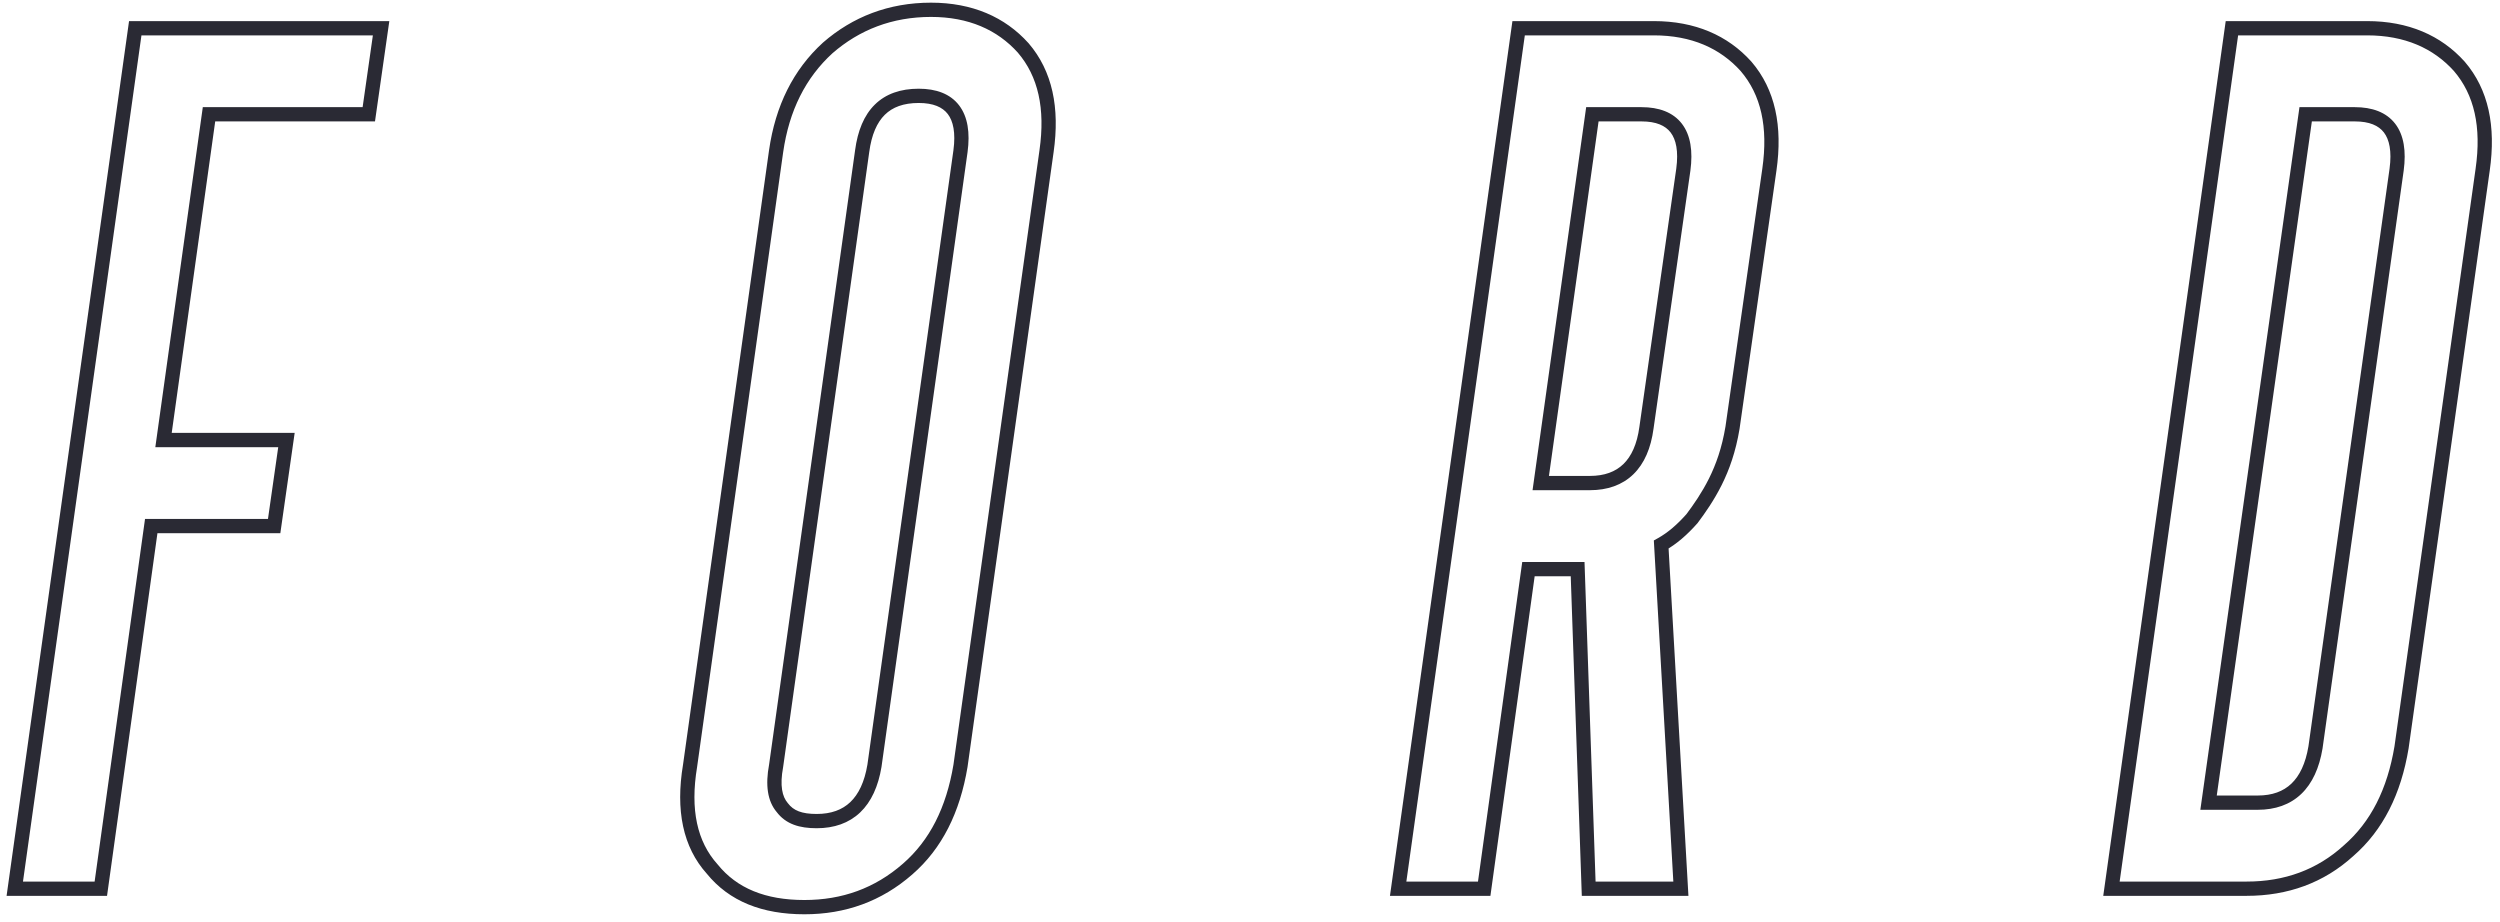 <?xml version="1.0" encoding="UTF-8"?> <svg xmlns="http://www.w3.org/2000/svg" width="301" height="111" viewBox="0 0 301 111" fill="none"> <path d="M25.164 13.76V12.902H24.417L24.314 13.641L25.164 13.76ZM44.404 13.76V14.618H45.149L45.254 13.881L44.404 13.76ZM45.884 3.4L46.734 3.521L46.874 2.541H45.884V3.4ZM16.284 3.4V2.541H15.537L15.434 3.281L16.284 3.4ZM1.78 107L0.93 106.881L0.793 107.859H1.78V107ZM12.14 107V107.859H12.887L12.99 107.118L12.14 107ZM18.208 63.34V62.481H17.461L17.358 63.222L18.208 63.34ZM33.008 63.34V64.198H33.753L33.858 63.461L33.008 63.34ZM34.488 52.98L35.338 53.101L35.478 52.121H34.488V52.98ZM19.688 52.98L18.838 52.861L18.701 53.839H19.688V52.98ZM25.164 14.618H44.404V12.902H25.164V14.618ZM45.254 13.881L46.734 3.521L45.034 3.279L43.554 13.639L45.254 13.881ZM45.884 2.541H16.284V4.258H45.884V2.541ZM15.434 3.281L0.93 106.881L2.63 107.119L17.134 3.519L15.434 3.281ZM1.78 107.859H12.14V106.141H1.78V107.859ZM12.99 107.118L19.058 63.458L17.358 63.222L11.29 106.882L12.99 107.118ZM18.208 64.198H33.008V62.481H18.208V64.198ZM33.858 63.461L35.338 53.101L33.638 52.859L32.158 63.219L33.858 63.461ZM34.488 52.121H19.688V53.839H34.488V52.121ZM20.538 53.099L26.014 13.879L24.314 13.641L18.838 52.861L20.538 53.099ZM94.184 97.232L94.871 96.717L94.854 96.695L94.836 96.673L94.184 97.232ZM93.444 92.2L94.288 92.358L94.291 92.339L94.294 92.319L93.444 92.2ZM103.804 18.2L104.654 18.319L104.655 18.314L103.804 18.2ZM115.644 18.2L116.494 18.319L116.495 18.314L115.644 18.2ZM105.284 92.2L106.131 92.341L106.133 92.33L106.134 92.319L105.284 92.2ZM99.66 5.768L99.097 5.12L99.089 5.127L99.081 5.134L99.66 5.768ZM93.444 18.2L92.594 18.079L92.594 18.081L93.444 18.2ZM83.084 92.2L83.931 92.341L83.933 92.33L83.934 92.319L83.084 92.2ZM85.748 104.632L86.415 104.092L86.401 104.074L86.386 104.058L85.748 104.632ZM109.28 104.632L108.717 103.984L108.715 103.986L109.28 104.632ZM115.644 92.2L116.491 92.341L116.493 92.33L116.494 92.319L115.644 92.2ZM126.004 18.2L125.154 18.079L125.154 18.081L126.004 18.2ZM123.192 5.768L123.844 5.209L123.837 5.201L123.83 5.194L123.192 5.768ZM98.328 98.001C96.531 98.001 95.527 97.591 94.871 96.717L93.497 97.747C94.618 99.241 96.277 99.719 98.328 99.719V98.001ZM94.836 96.673C94.196 95.927 93.864 94.619 94.288 92.358L92.6 92.042C92.136 94.517 92.396 96.466 93.532 97.791L94.836 96.673ZM94.294 92.319L104.654 18.319L102.954 18.081L92.594 92.081L94.294 92.319ZM104.655 18.314C104.936 16.203 105.589 14.746 106.534 13.817C107.463 12.903 108.779 12.399 110.612 12.399V10.681C108.45 10.681 106.657 11.287 105.33 12.593C104.017 13.884 103.264 15.757 102.953 18.087L104.655 18.314ZM110.612 12.399C112.379 12.399 113.48 12.904 114.112 13.727C114.763 14.577 115.075 15.97 114.793 18.087L116.495 18.314C116.805 15.99 116.525 14.053 115.474 12.683C114.404 11.286 112.693 10.681 110.612 10.681V12.399ZM114.794 18.081L104.434 92.081L106.134 92.319L116.494 18.319L114.794 18.081ZM104.437 92.059C104.086 94.163 103.368 95.632 102.379 96.573C101.405 97.502 100.079 98.001 98.328 98.001V99.719C100.425 99.719 102.207 99.108 103.564 97.817C104.907 96.538 105.742 94.677 106.131 92.341L104.437 92.059ZM112.092 0.321C107 0.321 102.656 2.025 99.097 5.12L100.223 6.416C103.472 3.591 107.416 2.038 112.092 2.038V0.321ZM99.081 5.134C95.51 8.394 93.358 12.73 92.594 18.079L94.294 18.321C95.01 13.31 97.002 9.358 100.239 6.402L99.081 5.134ZM92.594 18.081L82.234 92.081L83.934 92.319L94.294 18.319L92.594 18.081ZM82.237 92.059C81.323 97.547 82.214 101.989 85.11 105.206L86.386 104.058C83.954 101.355 83.07 97.509 83.931 92.341L82.237 92.059ZM85.081 105.172C87.802 108.533 91.78 110.079 96.848 110.079V108.361C92.148 108.361 88.726 106.947 86.415 104.092L85.081 105.172ZM96.848 110.079C101.781 110.079 106.129 108.53 109.845 105.278L108.715 103.986C105.327 106.95 101.387 108.361 96.848 108.361V110.079ZM109.843 105.28C113.432 102.159 115.578 97.816 116.491 92.341L114.797 92.059C113.934 97.24 111.936 101.185 108.717 103.984L109.843 105.28ZM116.494 92.319L126.854 18.319L125.154 18.081L114.794 92.081L116.494 92.319ZM126.854 18.321C127.617 12.982 126.717 8.561 123.844 5.209L122.54 6.327C124.995 9.191 125.871 13.058 125.154 18.079L126.854 18.321ZM123.83 5.194C120.986 2.033 117.044 0.321 112.092 0.321V2.038C116.612 2.038 120.07 3.583 122.554 6.342L123.83 5.194ZM213.034 20.42L212.184 20.299V20.299L213.034 20.42ZM210.222 7.988L210.874 7.429L210.867 7.421L210.86 7.414L210.222 7.988ZM182.842 3.4V2.541H182.095L181.992 3.281L182.842 3.4ZM168.338 107L167.488 106.881L167.351 107.859H168.338V107ZM178.698 107V107.859H179.446L179.548 107.118L178.698 107ZM184.026 68.52V67.662H183.278L183.175 68.402L184.026 68.52ZM189.946 68.52L190.804 68.49L190.775 67.662H189.946V68.52ZM191.278 107L190.42 107.03L190.449 107.859H191.278V107ZM202.378 107V107.859H203.287L203.235 106.951L202.378 107ZM200.01 65.56L199.593 64.809L199.122 65.071L199.153 65.609L200.01 65.56ZM203.71 62.452L204.351 63.022L204.375 62.996L204.397 62.967L203.71 62.452ZM206.522 58.012L205.754 57.628L206.522 58.012ZM208.594 51.5L209.441 51.641L209.442 51.631L209.444 51.621L208.594 51.5ZM198.234 51.5L197.384 51.379L197.383 51.386L198.234 51.5ZM185.506 58.16L184.656 58.041L184.519 59.019H185.506V58.16ZM191.722 13.76V12.902H190.975L190.872 13.641L191.722 13.76ZM202.674 20.42L203.524 20.541L203.525 20.534L202.674 20.42ZM213.884 20.541C214.647 15.202 213.747 10.781 210.874 7.429L209.57 8.547C212.025 11.411 212.901 15.278 212.184 20.299L213.884 20.541ZM210.86 7.414C208.016 4.253 204.074 2.541 199.122 2.541V4.258C203.642 4.258 207.1 5.803 209.584 8.562L210.86 7.414ZM199.122 2.541H182.842V4.258H199.122V2.541ZM181.992 3.281L167.488 106.881L169.188 107.119L183.692 3.519L181.992 3.281ZM168.338 107.859H178.698V106.141H168.338V107.859ZM179.548 107.118L184.876 68.638L183.175 68.402L177.847 106.882L179.548 107.118ZM184.026 69.379H189.946V67.662H184.026V69.379ZM189.088 68.55L190.42 107.03L192.136 106.97L190.804 68.49L189.088 68.55ZM191.278 107.859H202.378V106.141H191.278V107.859ZM203.235 106.951L200.867 65.511L199.153 65.609L201.521 107.049L203.235 106.951ZM200.427 66.311C201.869 65.509 203.127 64.4 204.351 63.022L203.068 61.882C201.925 63.168 200.814 64.131 199.593 64.809L200.427 66.311ZM204.397 62.967C205.298 61.766 206.368 60.239 207.29 58.396L205.754 57.628C204.899 59.337 203.898 60.77 203.023 61.937L204.397 62.967ZM207.29 58.396C208.215 56.546 208.982 54.392 209.441 51.641L207.747 51.359C207.317 53.936 206.605 55.926 205.754 57.628L207.29 58.396ZM209.444 51.621L213.884 20.541L212.184 20.299L207.744 51.379L209.444 51.621ZM197.383 51.386C197.103 53.484 196.419 54.944 195.454 55.878C194.5 56.801 193.178 57.301 191.426 57.301V59.019C193.521 59.019 195.307 58.409 196.648 57.112C197.977 55.826 198.772 53.956 199.085 51.614L197.383 51.386ZM191.426 57.301H185.506V59.019H191.426V57.301ZM186.356 58.279L192.572 13.879L190.872 13.641L184.656 58.041L186.356 58.279ZM191.722 14.618H197.642V12.902H191.722V14.618ZM197.642 14.618C199.409 14.618 200.51 15.124 201.142 15.947C201.793 16.797 202.105 18.19 201.823 20.306L203.525 20.534C203.835 18.21 203.554 16.273 202.504 14.903C201.434 13.506 199.722 12.902 197.642 12.902V14.618ZM201.824 20.299L197.384 51.379L199.084 51.621L203.524 20.541L201.824 20.299ZM298.914 20.42L298.064 20.299L298.064 20.301L298.914 20.42ZM296.102 7.988L296.754 7.429L296.747 7.421L296.74 7.414L296.102 7.988ZM268.722 3.4V2.541H267.976L267.872 3.281L268.722 3.4ZM254.218 107L253.368 106.881L253.231 107.859H254.218V107ZM282.782 102.412L282.219 101.764L282.211 101.771L282.203 101.778L282.782 102.412ZM289.146 89.98L289.993 90.121L289.995 90.11L289.996 90.099L289.146 89.98ZM278.786 89.98L279.633 90.121L279.635 90.11L279.636 90.099L278.786 89.98ZM265.91 96.64L265.06 96.52L264.922 97.499H265.91V96.64ZM277.602 13.76V12.902H276.856L276.752 13.64L277.602 13.76ZM288.554 20.42L289.404 20.539L289.405 20.534L288.554 20.42ZM299.764 20.541C300.527 15.202 299.627 10.781 296.754 7.429L295.45 8.547C297.905 11.411 298.782 15.278 298.064 20.299L299.764 20.541ZM296.74 7.414C293.896 4.253 289.954 2.541 285.002 2.541V4.258C289.522 4.258 292.98 5.803 295.464 8.562L296.74 7.414ZM285.002 2.541H268.722V4.258H285.002V2.541ZM267.872 3.281L253.368 106.881L255.069 107.119L269.573 3.519L267.872 3.281ZM254.218 107.859H270.498V106.141H254.218V107.859ZM270.498 107.859C275.428 107.859 279.785 106.312 283.361 103.046L282.203 101.778C278.972 104.728 275.04 106.141 270.498 106.141V107.859ZM283.346 103.06C286.934 99.939 289.081 95.596 289.993 90.121L288.299 89.839C287.436 95.02 285.438 98.965 282.219 101.764L283.346 103.06ZM289.996 90.099L299.764 20.539L298.064 20.301L288.296 89.861L289.996 90.099ZM277.939 89.839C277.589 91.944 276.87 93.412 275.882 94.353C274.907 95.282 273.581 95.781 271.83 95.781V97.499C273.928 97.499 275.71 96.888 277.066 95.597C278.409 94.318 279.244 92.457 279.633 90.121L277.939 89.839ZM271.83 95.781H265.91V97.499H271.83V95.781ZM266.76 96.76L278.452 13.88L276.752 13.64L265.06 96.52L266.76 96.76ZM277.602 14.618H283.522V12.902H277.602V14.618ZM283.522 14.618C285.29 14.618 286.391 15.124 287.022 15.947C287.674 16.797 287.986 18.19 287.703 20.306L289.405 20.534C289.715 18.21 289.435 16.273 288.385 14.903C287.314 13.506 285.603 12.902 283.522 12.902V14.618ZM287.704 20.301L277.936 89.861L279.636 90.099L289.404 20.539L287.704 20.301Z" fill="#2A2A34"></path> </svg> 